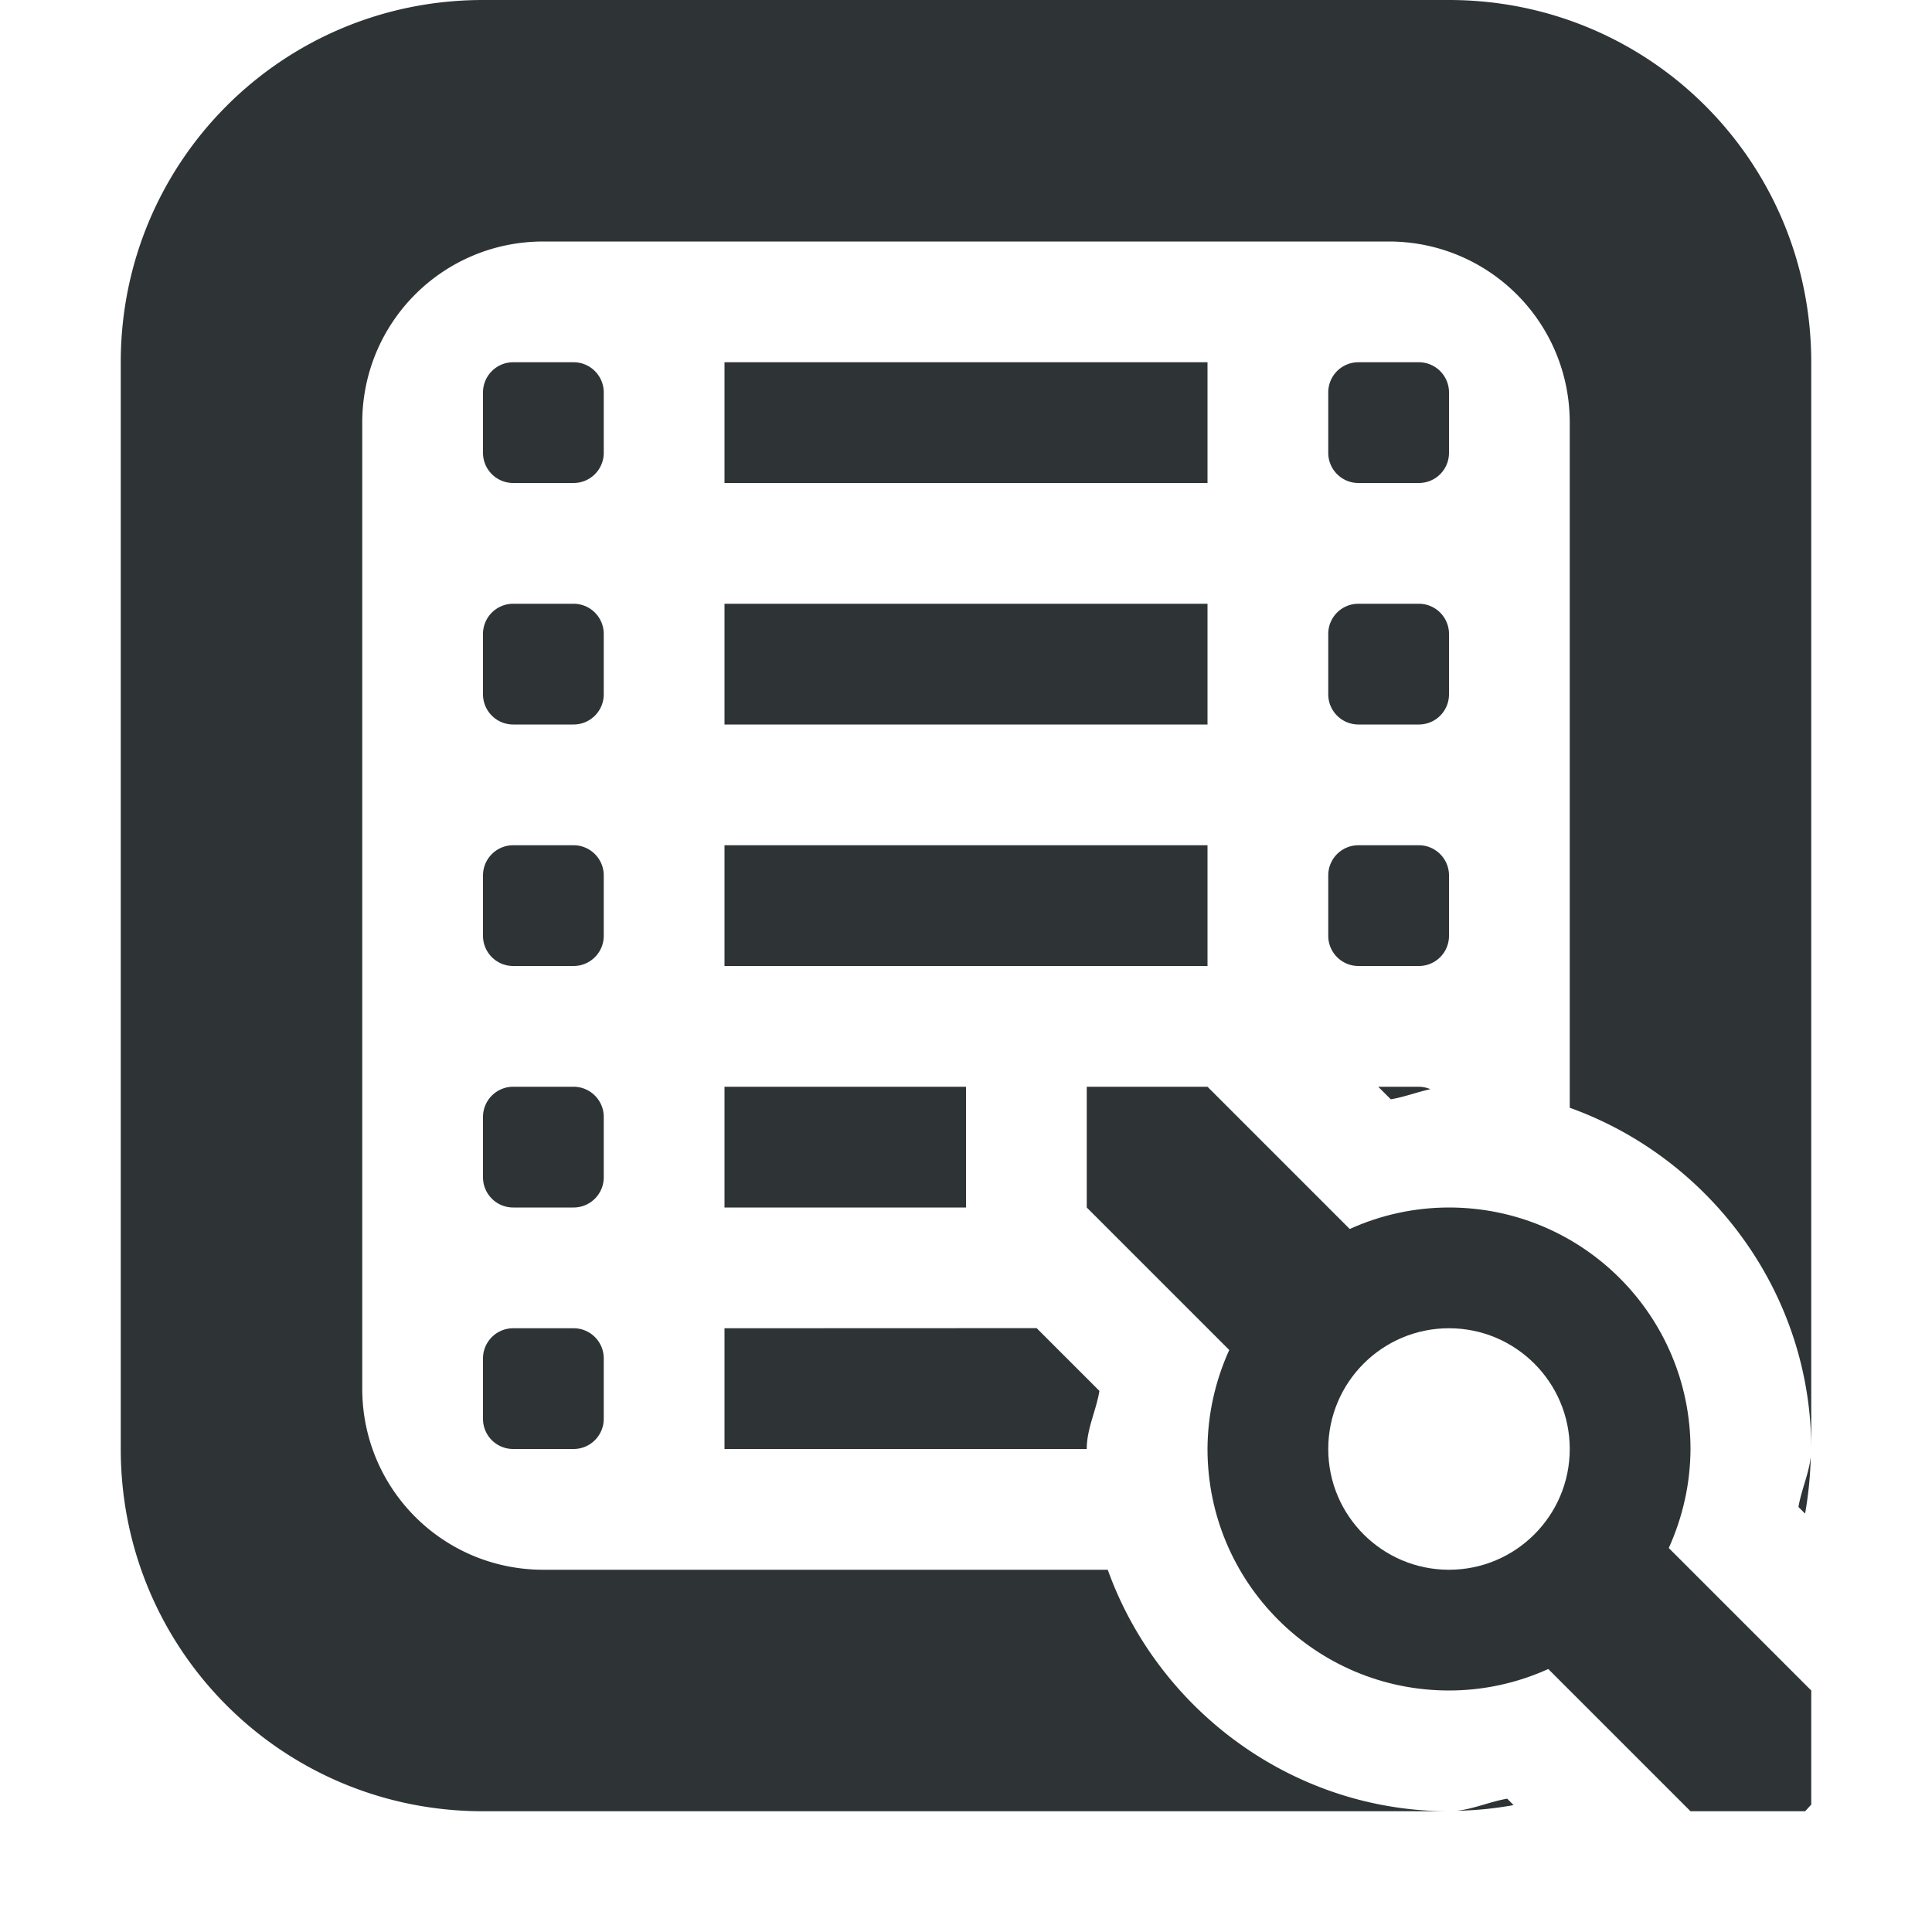 <svg viewBox="0 0 16 16" xmlns="http://www.w3.org/2000/svg"><g fill="#2e3436"><path d="m4 0c-1.662 0-3 1.338-3 3v9c0 1.662 1.338 3 3 3h8c-1.295 0-2.41-.84-2.826-2h-4.674c-.831 0-1.5-.669-1.5-1.5v-8c0-.831.669-1.5 1.5-1.5h7c.831 0 1.5.669 1.5 1.5v5.674c1.16.416 2 1.531 2 2.826v-9c0-1.662-1.338-3-3-3zm.25 3c-.138 0-.25.112-.25.25v.5c0 .138.112.25.25.25h.5c.138 0 .25-.112.25-.25v-.5c0-.138-.112-.25-.25-.25zm1.75 0v1h4v-1zm5.25 0c-.139 0-.25.112-.25.25v.5c0 .138.112.25.25.25h.5c.139 0 .25-.112.25-.25v-.5c0-.138-.112-.25-.25-.25zm-7 2c-.138 0-.25.112-.25.25v.5c0 .138.112.25.25.25h.5c.138 0 .25-.112.25-.25v-.5c0-.138-.112-.25-.25-.25zm1.75 0v1h4v-1zm5.25 0c-.139 0-.25.112-.25.25v.5c0 .138.112.25.25.25h.5c.139 0 .25-.112.25-.25v-.5c0-.138-.112-.25-.25-.25zm-7 2c-.138 0-.25.112-.25.25v.5c0 .138.112.25.25.25h.5c.138 0 .25-.112.25-.25v-.5c0-.138-.112-.25-.25-.25zm1.75 0v1h3 1v-1zm5.25 0c-.139 0-.25.112-.25.25v.5c0 .138.112.25.25.25h.5c.139 0 .25-.112.25-.25v-.5c0-.138-.112-.25-.25-.25zm-7 2c-.138 0-.25.112-.25.25v.5c0 .138.112.25.25.25h.5c.138 0 .25-.112.25-.25v-.5c0-.138-.112-.25-.25-.25zm1.75 0v1h2v-1zm5.414 0 .104.104c.112-.019.218-.06.328-.084-.029-.012-.062-.02-.096-.02zm-7.164 2c-.138 0-.25.112-.25.25v.5c0 .139.112.25.25.25h.5c.138 0 .25-.112.25-.25v-.5c0-.139-.112-.25-.25-.25zm1.75 0v1h3a1 1 0 0 1 0-.004c.001-.165.078-.315.105-.477l-.52-.52zm8.996 1.064c-.016.141-.078.275-.102.416l.055.055c.027-.153.043-.31.047-.471zm-2.514 2.832c-.142.024-.276.085-.418.1.161-.003.317-.019.471-.047z" stroke-width=".5"/><path d="m9 9v1l1.18 1.18c-.117.258-.179.537-.18.82 0 1.105.895 2 2 2 .284-0.0.564-.061.822-.178l1.178 1.178h.949l.051-.055v-.945l-1.18-1.18c.117-.258.179-.537.18-.82 0-1.105-.895-2-2-2-.284 0-.564.061-.822.178l-1.178-1.178zm3 2c.552 0 1 .448 1 1s-.448 1-1 1-1-.448-1-1 .448-1 1-1z"/></g></svg>